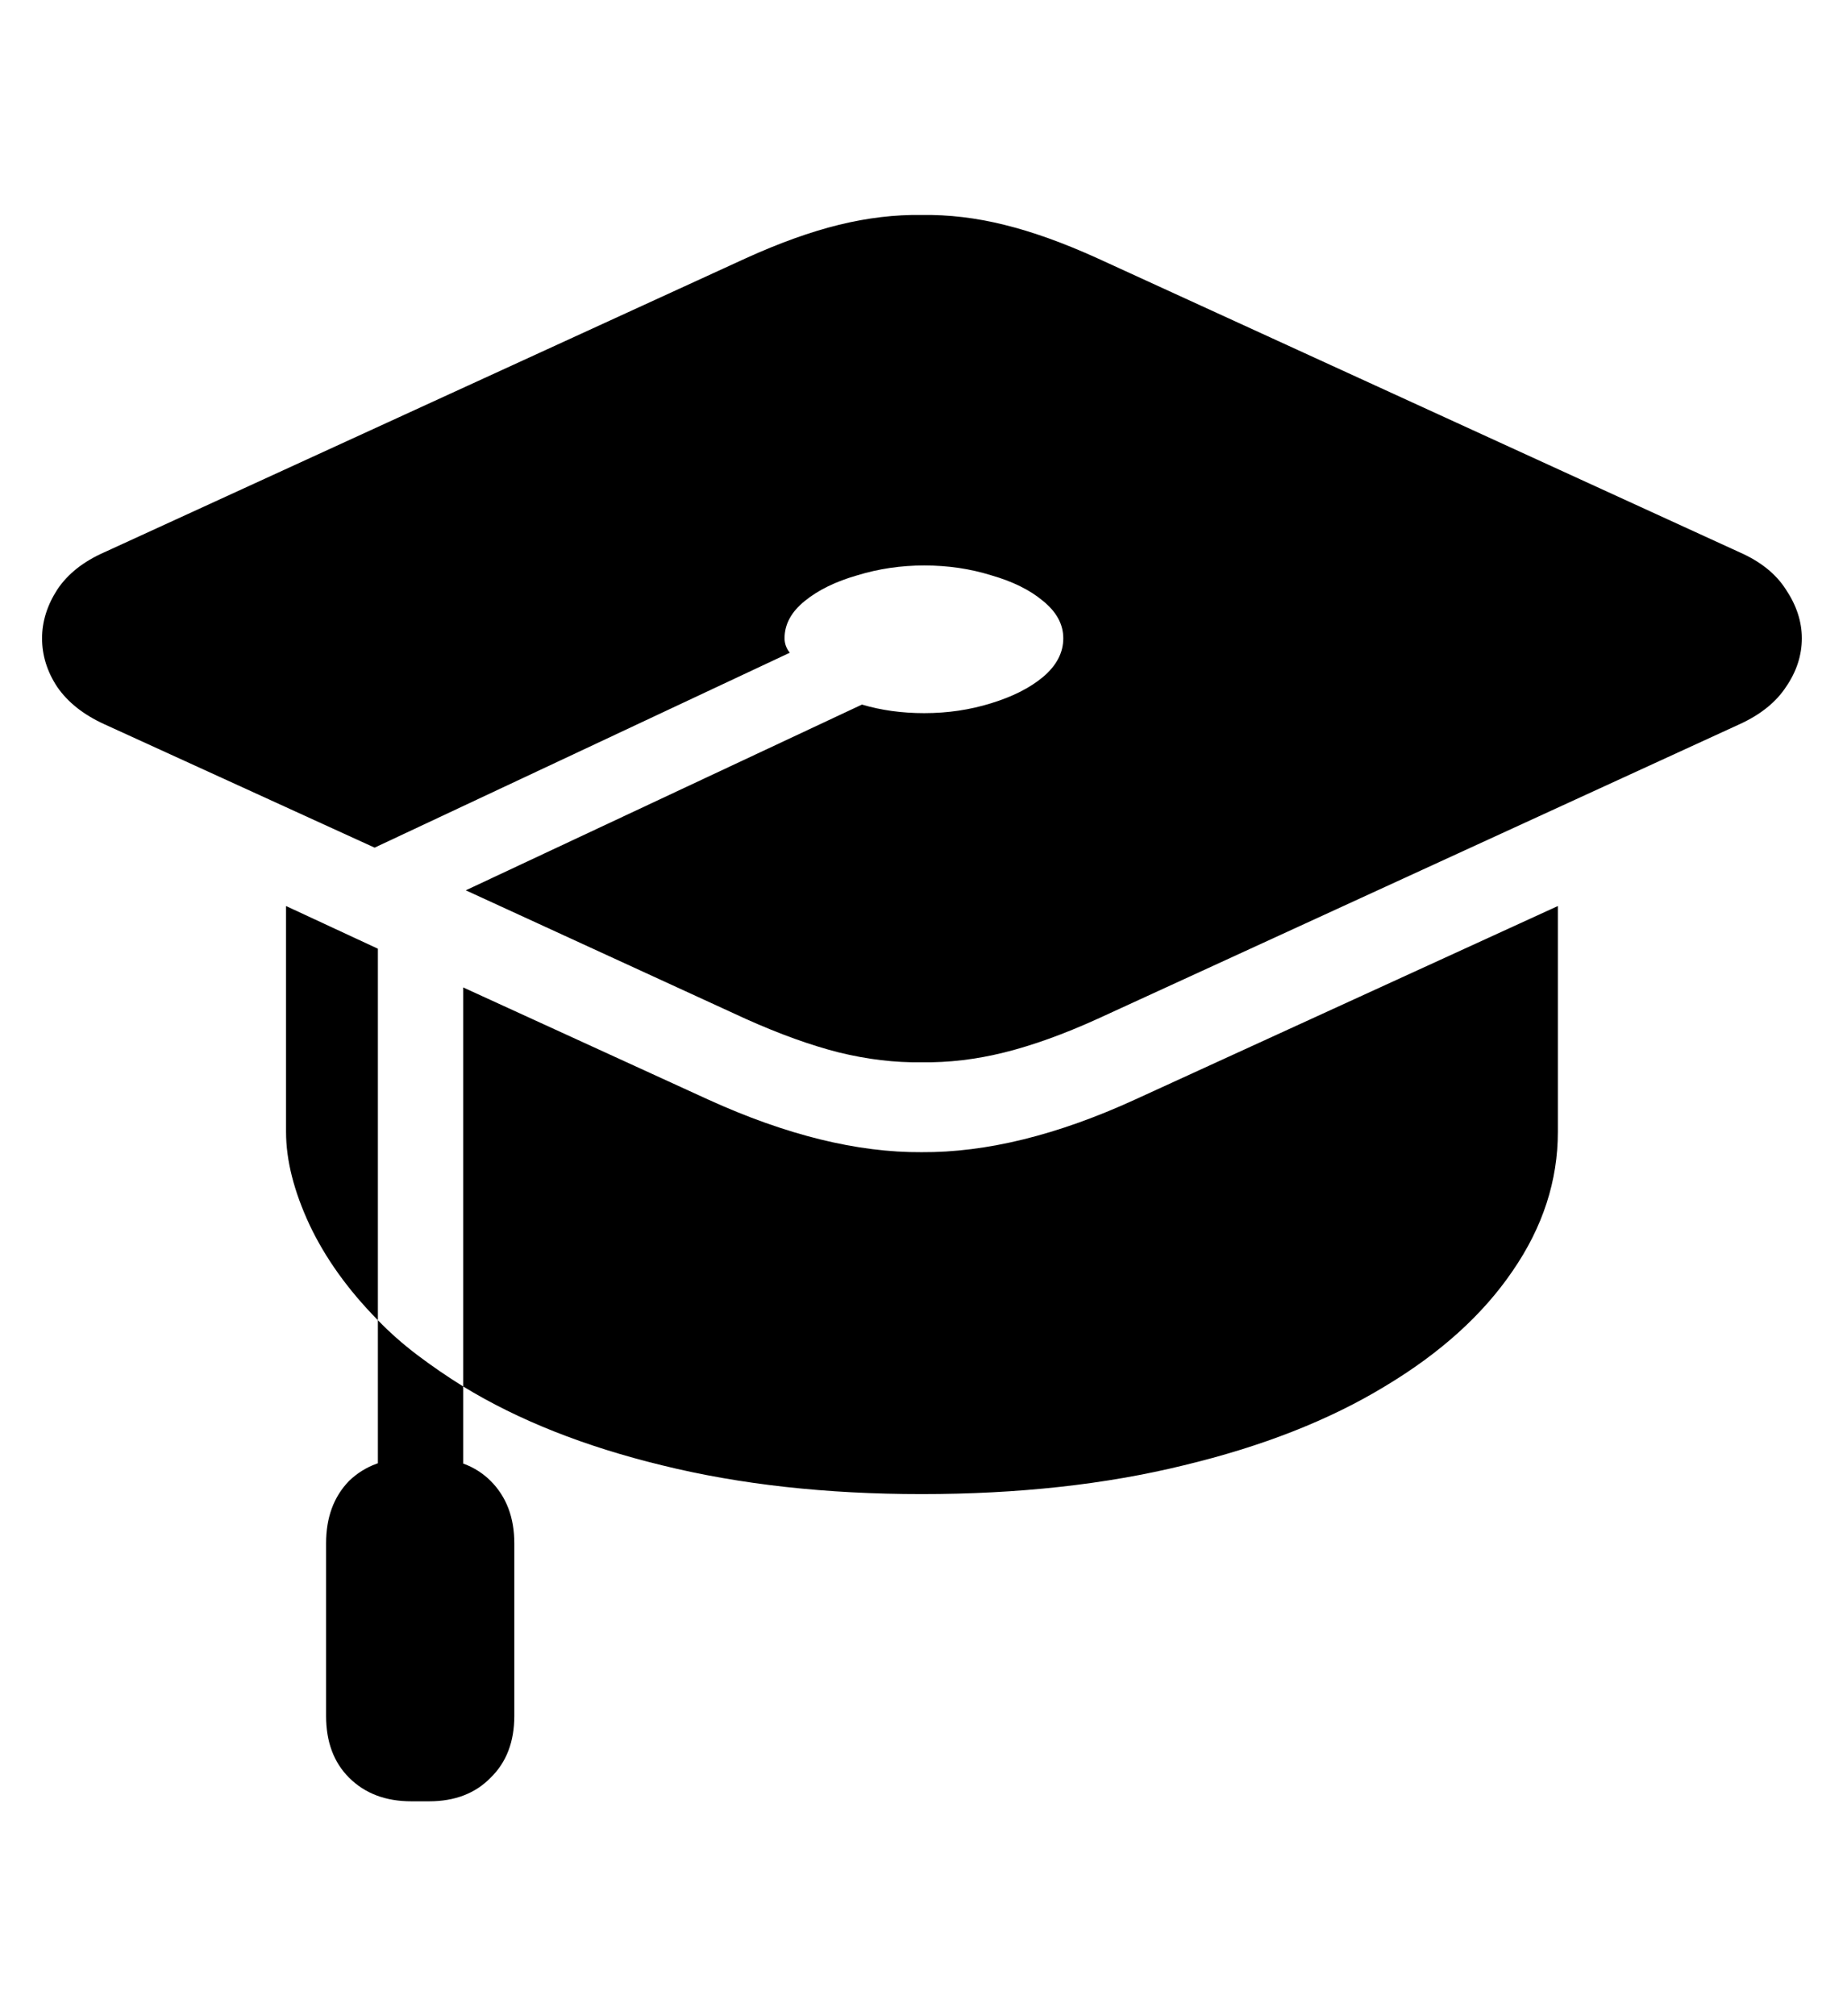 <svg
	color="rgb(0, 0, 0)"
	viewBox="0 0 22 24"
	fill="none"
	xmlns="http://www.w3.org/2000/svg"
>
	<path
		d="M20.72 6.574L13.071 3.074C12.67 2.892 12.3 2.759 11.962 2.676C11.629 2.593 11.3 2.554 10.977 2.559C10.66 2.554 10.332 2.593 9.993 2.676C9.655 2.759 9.285 2.892 8.884 3.074L1.243 6.574C0.993 6.684 0.806 6.832 0.681 7.02C0.561 7.207 0.501 7.4 0.501 7.598C0.501 7.801 0.561 7.994 0.681 8.176C0.806 8.358 0.993 8.507 1.243 8.621L4.462 10.09L9.407 7.77C9.366 7.718 9.345 7.66 9.345 7.598C9.345 7.431 9.425 7.283 9.587 7.153C9.748 7.022 9.957 6.921 10.212 6.848C10.467 6.77 10.733 6.731 11.009 6.731C11.29 6.731 11.556 6.77 11.806 6.848C12.061 6.921 12.267 7.022 12.423 7.153C12.584 7.283 12.665 7.431 12.665 7.598C12.665 7.77 12.584 7.923 12.423 8.059C12.267 8.189 12.061 8.293 11.806 8.371C11.556 8.449 11.29 8.489 11.009 8.489C10.743 8.489 10.496 8.455 10.267 8.387L5.548 10.598L8.884 12.129C9.29 12.311 9.66 12.444 9.993 12.528C10.332 12.611 10.66 12.65 10.977 12.645C11.3 12.65 11.629 12.611 11.962 12.528C12.3 12.444 12.67 12.311 13.071 12.129L20.72 8.621C20.97 8.507 21.155 8.358 21.274 8.176C21.399 7.994 21.462 7.801 21.462 7.598C21.462 7.4 21.399 7.207 21.274 7.02C21.155 6.832 20.97 6.684 20.72 6.574ZM5.517 11.754V16.504C6.173 16.905 6.962 17.218 7.884 17.442C8.811 17.671 9.842 17.785 10.977 17.785C12.129 17.785 13.17 17.671 14.102 17.442C15.035 17.218 15.832 16.905 16.493 16.504C17.155 16.108 17.662 15.65 18.017 15.129C18.376 14.608 18.556 14.056 18.556 13.473V10.785L13.517 13.09C12.595 13.512 11.748 13.72 10.977 13.715C10.212 13.72 9.366 13.512 8.438 13.09L5.517 11.754ZM3.407 10.785V13.473C3.407 13.811 3.501 14.181 3.688 14.582C3.876 14.978 4.147 15.356 4.501 15.715V11.293L3.407 10.785ZM4.501 18.317H5.517V16.504C5.324 16.384 5.142 16.259 4.97 16.129C4.798 15.999 4.642 15.861 4.501 15.715V18.317ZM3.884 18.371V20.426C3.884 20.733 3.975 20.978 4.157 21.16C4.345 21.348 4.592 21.442 4.899 21.442H5.11C5.418 21.442 5.662 21.348 5.845 21.16C6.032 20.978 6.126 20.733 6.126 20.426V18.371C6.126 18.064 6.032 17.817 5.845 17.629C5.662 17.447 5.418 17.356 5.11 17.356H4.899C4.592 17.356 4.345 17.447 4.157 17.629C3.975 17.817 3.884 18.064 3.884 18.371Z"
		fill="currentColor"
	/>
</svg>

